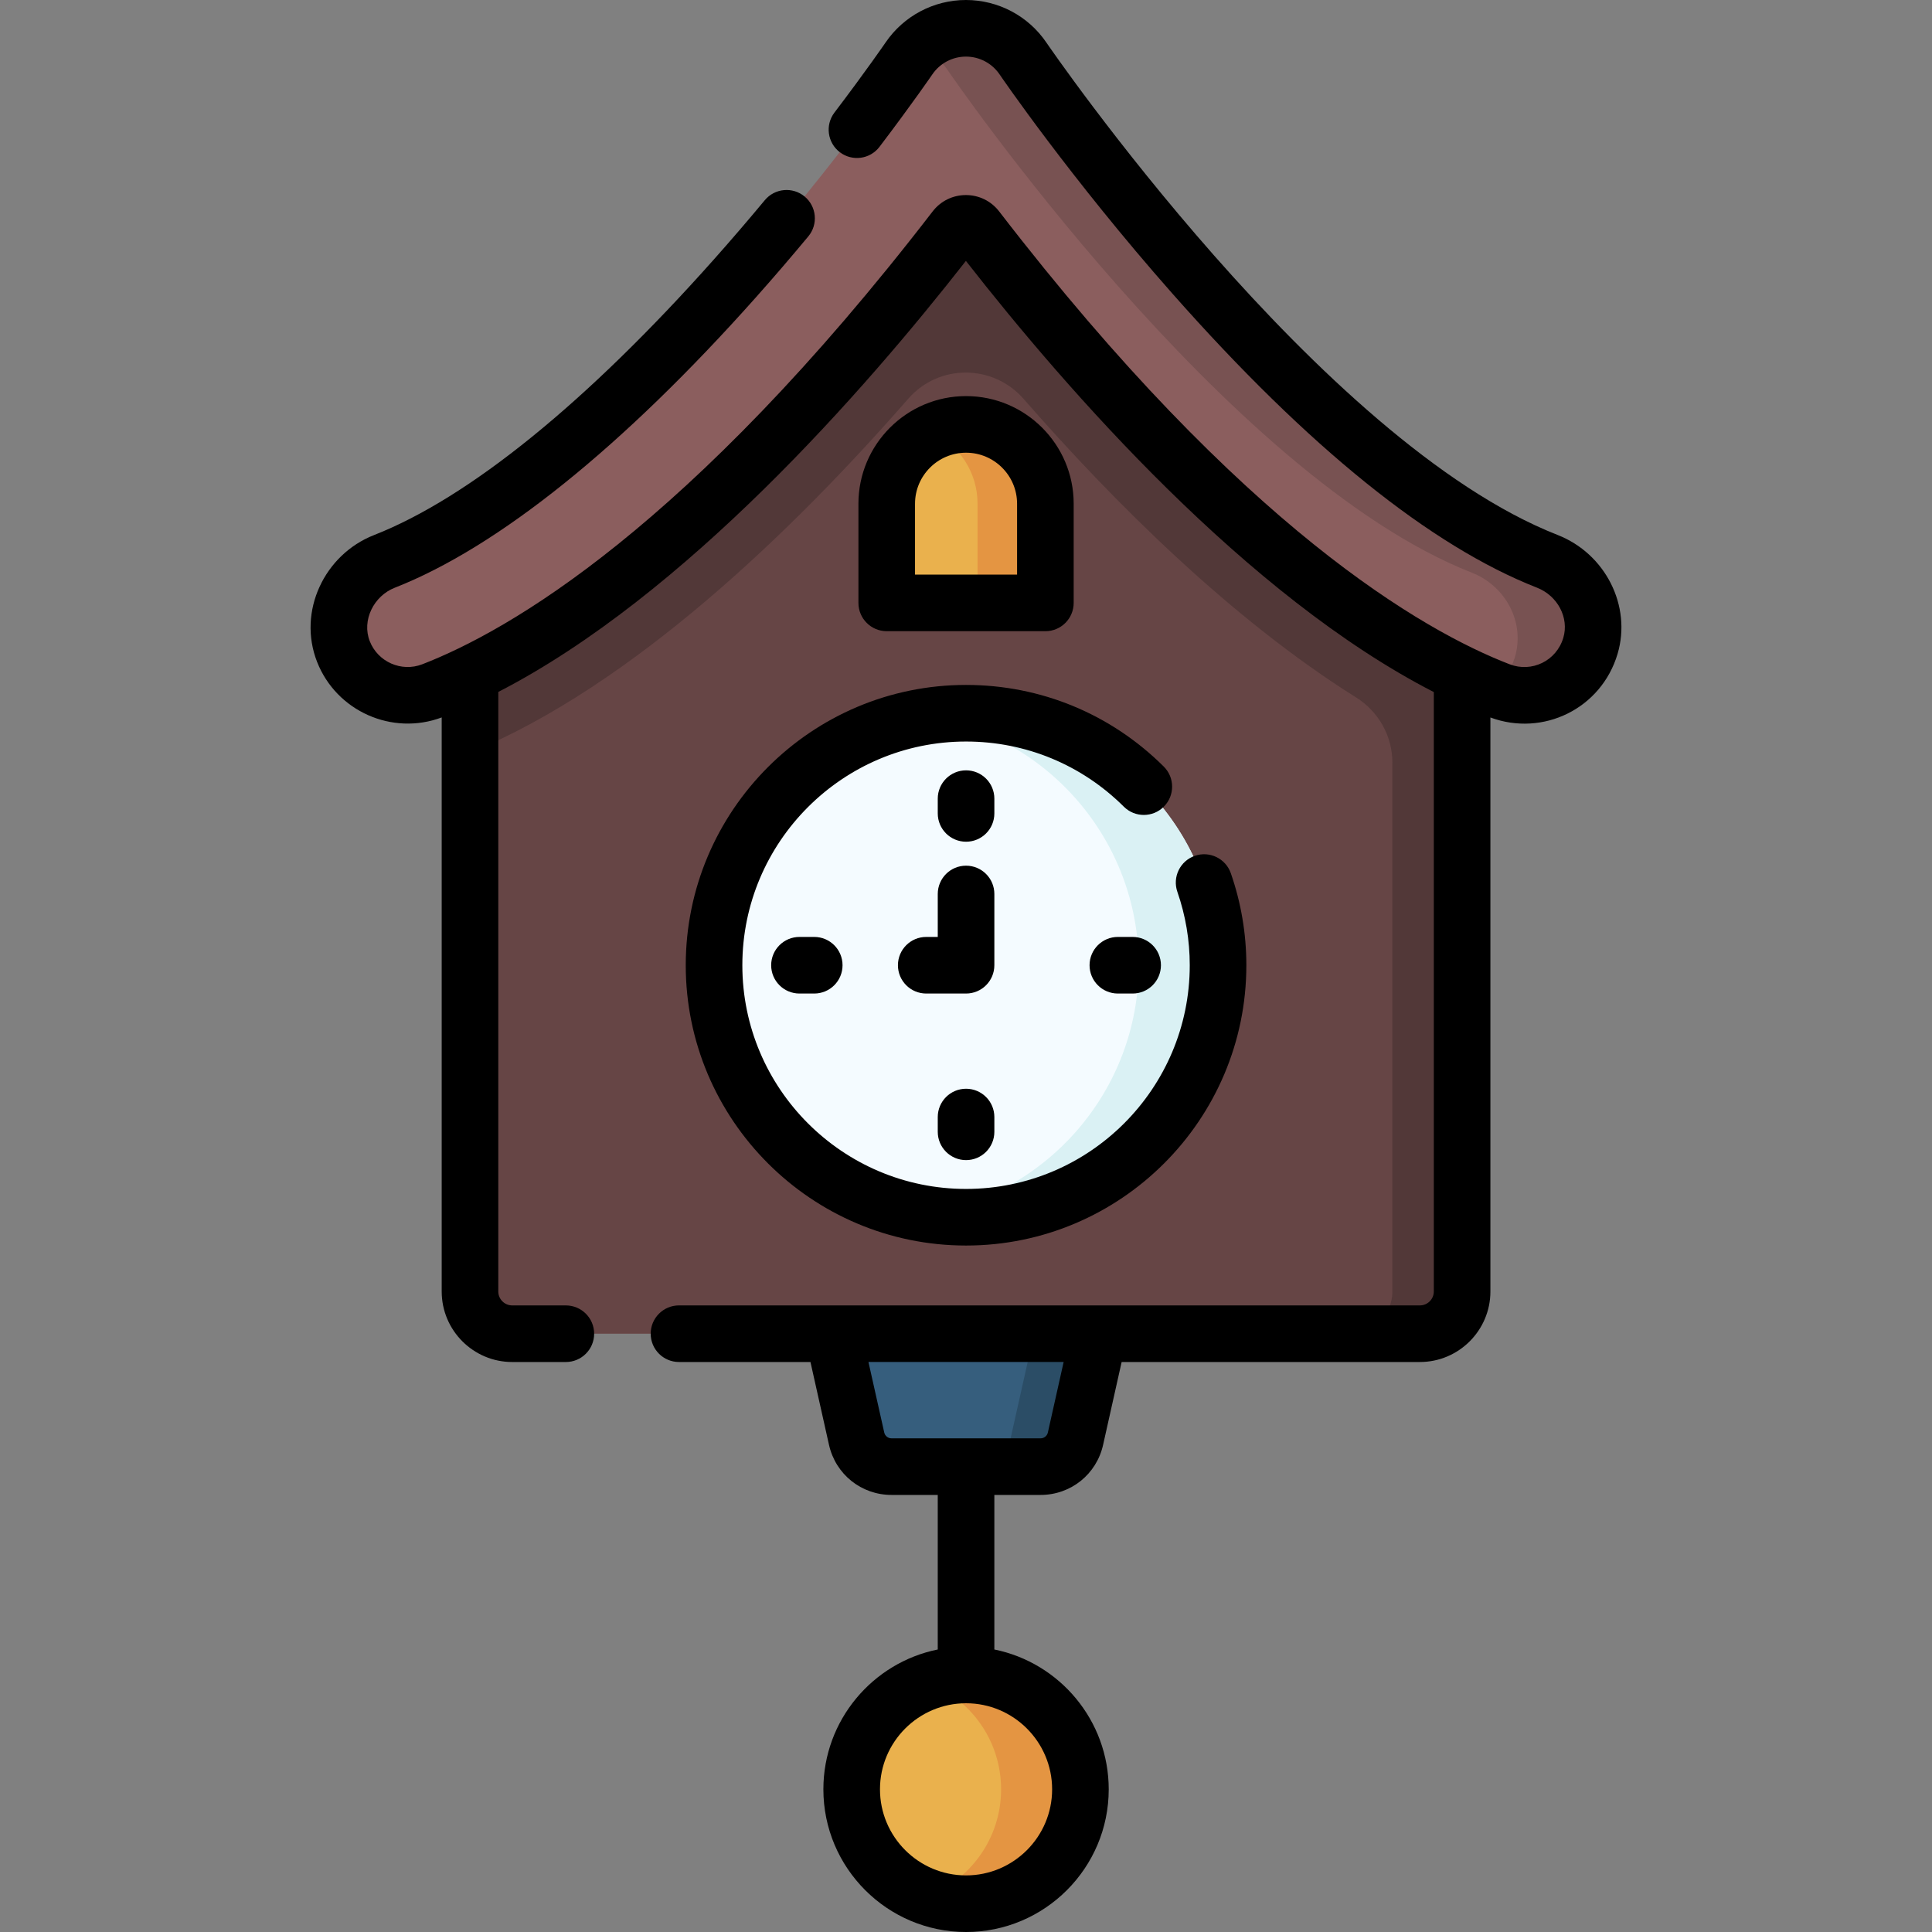 <svg id="Capa_1" enable-background="new 0 0 512 512" height="512" viewBox="0 0 512 512" width="512" xmlns="http://www.w3.org/2000/svg"><rect x="0" y="0" width="512" height="512" fill="#808080" stroke="none"/><g><path d="m376.282 353.446h-240.536c-6.181 0-11.193-5.011-11.193-11.193v-187.691l131.461-119.202 131.46 119.203v187.691c0 6.181-5.011 11.192-11.192 11.192z" fill="#664545"/><path d="m256.014 35.36-131.46 119.203v44.934c43.035-17.773 85.381-58.63 116.181-93.867 8.077-9.241 22.452-9.162 30.528.08 24.037 27.508 55.115 58.425 88.102 79.11 5.959 3.736 9.629 10.223 9.629 17.256v140.178c0 6.182-5.011 11.192-11.193 11.192h18.481c6.182 0 11.193-5.011 11.193-11.193v-142.732-44.958z" fill="#523838"/><g><path d="m403.948 184.268c-2.188 0-4.412-.396-6.576-1.231-55.001-21.23-110.745-86.342-138.522-122.429-1.452-1.887-4.293-1.888-5.746-.002-27.805 36.081-83.592 101.196-138.489 122.426-9.382 3.631-19.924-1.007-23.599-10.359-3.694-9.402 1.44-20.207 10.844-23.896 26.301-10.317 58.424-36.255 92.935-75.047 27.042-30.396 45.901-57.968 46.088-58.243 3.403-4.996 9.059-7.988 15.103-7.988h.013c6.05.004 11.706 3 15.106 8.005.729 1.073 73.813 107.723 138.946 133.248 8.961 3.512 14.172 13.157 11.436 22.385-2.399 8.094-9.733 13.131-17.539 13.131z" fill="#8b5e5e"/></g><g><path d="m410.052 148.753c-65.133-25.526-138.217-132.176-138.946-133.249-3.4-5.005-9.056-8-15.106-8.004-.004 0-.009 0-.013 0-4.583 0-8.941 1.723-12.264 4.733 2.929 1.374 5.488 3.516 7.36 6.271.729 1.073 73.813 107.723 138.946 133.249 8.961 3.512 14.172 13.158 11.436 22.385-1.007 3.396-2.889 6.244-5.304 8.417.403.16.807.326 1.211.482 2.164.835 4.388 1.231 6.576 1.231 7.806 0 15.141-5.037 17.54-13.13 2.736-9.228-2.475-18.873-11.436-22.385z" fill="#785252"/></g><path d="m277.037 159.774h-42.047v-26.279c0-11.611 9.412-21.023 21.023-21.023 11.611 0 21.023 9.412 21.023 21.023v26.279z" fill="#eab14d"/><path d="m256.014 112.472c-3.221 0-6.26.746-8.988 2.04 7.108 3.372 12.035 10.593 12.035 18.983v26.279h17.977v-26.279c-.001-11.611-9.413-21.023-21.024-21.023z" fill="#e49542"/><circle cx="256.014" cy="255.797" fill="#f4fbff" r="66.783"/><path d="m256.014 189.013c-3.577 0-7.086.289-10.512.831 31.888 5.043 56.272 32.647 56.272 65.953s-24.384 60.91-56.272 65.953c3.425.542 6.934.83 10.512.83 36.884 0 66.783-29.9 66.783-66.783.001-36.884-29.899-66.784-66.783-66.784z" fill="#daf1f4"/><path d="m275.763 388.673h-39.497c-4.439 0-8.285-3.08-9.254-7.412l-6.224-27.814h70.453l-6.224 27.814c-.969 4.332-4.815 7.412-9.254 7.412z" fill="#365e7d"/><path d="m274.026 353.446-6.224 27.814c-.969 4.332-4.815 7.412-9.254 7.412h17.215c4.44 0 8.285-3.08 9.254-7.412l6.224-27.814z" fill="#2b4d66"/><circle cx="256.014" cy="474.19" fill="#eab14d" r="30.309"/><path d="m256.014 443.881c-3.696 0-7.237.664-10.512 1.875 11.558 4.274 19.798 15.391 19.798 28.435s-8.24 24.16-19.798 28.435c3.275 1.211 6.816 1.875 10.512 1.875 16.74 0 30.309-13.57 30.309-30.31.001-16.74-13.569-30.31-30.309-30.31z" fill="#e49542"/><g><path d="m277.037 167.274c4.143 0 7.5-3.357 7.5-7.5v-26.279c0-15.728-12.796-28.523-28.523-28.523s-28.522 12.796-28.522 28.523v26.279c0 4.143 3.357 7.5 7.5 7.5zm-34.546-33.779c0-7.457 6.066-13.523 13.523-13.523 7.456 0 13.522 6.066 13.522 13.523v18.779h-27.046v-18.779z"/><path d="m263.515 211.649c0-4.143-3.357-7.5-7.5-7.5s-7.5 3.357-7.5 7.5v3.916c0 4.143 3.357 7.5 7.5 7.5s7.5-3.357 7.5-7.5z"/><path d="m296.245 248.297c-4.143 0-7.5 3.357-7.5 7.5s3.357 7.5 7.5 7.5h3.916c4.143 0 7.5-3.357 7.5-7.5s-3.357-7.5-7.5-7.5z"/><path d="m256.015 288.527c-4.143 0-7.5 3.357-7.5 7.5v3.916c0 4.143 3.357 7.5 7.5 7.5s7.5-3.357 7.5-7.5v-3.916c0-4.142-3.358-7.5-7.5-7.5z"/><path d="m211.867 248.297c-4.143 0-7.5 3.357-7.5 7.5s3.357 7.5 7.5 7.5h3.916c4.143 0 7.5-3.357 7.5-7.5s-3.357-7.5-7.5-7.5z"/><path d="m263.515 236.914c0-4.143-3.357-7.5-7.5-7.5s-7.5 3.357-7.5 7.5v11.383h-3.054c-4.143 0-7.5 3.357-7.5 7.5s3.357 7.5 7.5 7.5h10.554c4.143 0 7.5-3.357 7.5-7.5z"/><path d="m181.73 255.797c0 40.96 33.324 74.283 74.284 74.283s74.283-33.323 74.283-74.283c0-8.314-1.383-16.514-4.111-24.37-1.359-3.913-5.63-5.99-9.545-4.625-3.913 1.358-5.983 5.632-4.625 9.545 2.178 6.271 3.281 12.814 3.281 19.45 0 32.688-26.595 59.283-59.283 59.283-32.689 0-59.284-26.595-59.284-59.283 0-32.689 26.595-59.284 59.284-59.284 15.779 0 30.632 6.134 41.82 17.271 2.935 2.921 7.684 2.912 10.606-.024s2.911-7.685-.024-10.606c-14.02-13.954-32.629-21.64-52.402-21.64-40.959-.001-74.284 33.323-74.284 74.283z"/><path d="m412.788 141.771c-62.937-24.667-134.762-129.428-135.478-130.481-4.798-7.064-12.763-11.284-21.324-11.29-8.533 0-16.496 4.211-21.296 11.258-.05.073-5.08 7.422-13.555 18.573-2.506 3.298-1.864 8.003 1.434 10.51 3.299 2.506 8.004 1.864 10.51-1.434 8.724-11.48 13.947-19.115 14.003-19.197 2.009-2.949 5.338-4.71 8.913-4.71 3.571.002 6.901 1.766 8.907 4.72.185.271 18.758 27.49 45.905 58.206 35.88 40.596 68.35 66.774 96.508 77.811 5.483 2.148 8.551 7.978 6.982 13.27-1.831 6.174-8.402 9.283-14.225 7.033-22.8-8.8-70.691-36.093-135.28-120.006-2.123-2.758-5.335-4.341-8.814-4.342h-.003c-3.478 0-6.689 1.581-8.812 4.336-64.671 83.918-112.499 111.21-135.255 120.011-5.511 2.131-11.751-.607-13.912-6.106-2.179-5.549 1.068-12.002 6.604-14.172 27.394-10.746 60.521-37.388 95.798-77.044 4.546-5.107 9.193-10.517 13.815-16.075 2.647-3.186 2.212-7.914-.973-10.562-3.184-2.646-7.913-2.213-10.562.973-4.515 5.431-9.052 10.711-13.486 15.694-33.718 37.901-64.863 63.162-90.07 73.051-13.166 5.164-20.338 20.248-15.086 33.621 5.137 13.07 19.906 19.616 33.019 14.706v152.131c0 10.307 8.386 18.692 18.692 18.692h14.208c4.143 0 7.5-3.357 7.5-7.5s-3.357-7.5-7.5-7.5h-14.208c-2.036 0-3.692-1.656-3.692-3.692v-158.89c49.392-25.408 97.038-79.847 123.92-114.228 26.864 34.397 74.509 88.87 124.001 114.265v158.85c0 2.036-1.656 3.692-3.692 3.692h-196.344c-4.143 0-7.5 3.357-7.5 7.5s3.357 7.5 7.5 7.5h34.84l4.912 21.951c1.748 7.816 8.563 13.275 16.573 13.275h12.249v40.958c-17.268 3.489-30.31 18.778-30.31 37.06 0 20.849 16.961 37.81 37.81 37.81 20.848 0 37.809-16.961 37.809-37.81 0-18.281-13.042-33.57-30.309-37.06v-40.958h12.248c8.01 0 14.825-5.459 16.573-13.274l4.912-21.952h79.034c10.307 0 18.692-8.386 18.692-18.692v-152.118c13.89 5.171 29.383-2.284 33.704-16.865 3.765-12.697-3.214-26.533-15.889-31.499zm-133.965 332.419c0 12.577-10.231 22.81-22.809 22.81s-22.81-10.232-22.81-22.81 10.232-22.81 22.81-22.81 22.809 10.233 22.809 22.81zm-1.126-94.566c-.204.912-.999 1.549-1.935 1.549h-39.497c-.936 0-1.73-.637-1.935-1.55l-4.18-18.677h51.726z"/></g></g></svg>